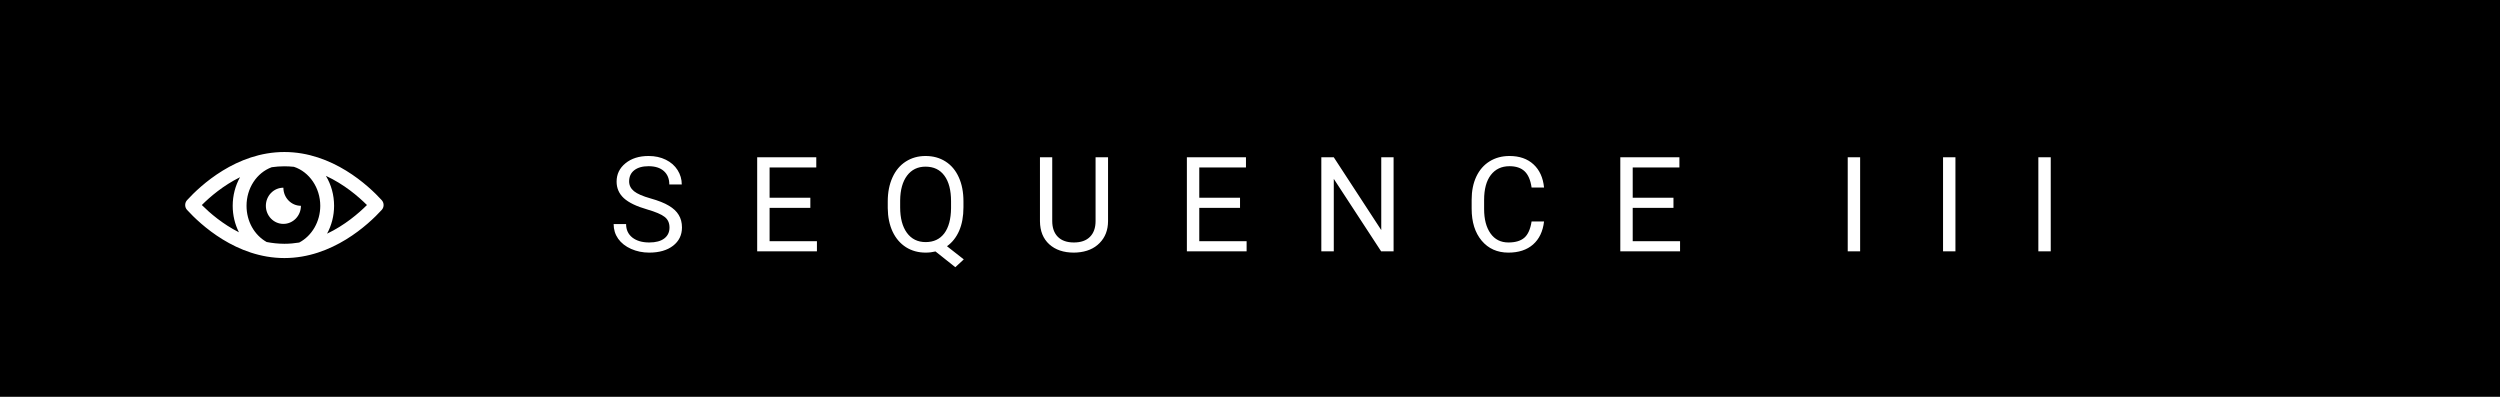 <svg width="189" height="30" viewBox="0 0 189 30" fill="none" xmlns="http://www.w3.org/2000/svg">
<rect width="189" height="30" fill="black"/>
<path d="M21.5 11.492C17.867 11.492 15.144 14.036 14.143 15.13C13.952 15.338 13.952 15.663 14.143 15.871C15.144 16.965 17.867 19.509 21.5 19.509C25.135 19.509 27.856 16.965 28.857 15.871C29.048 15.663 29.048 15.338 28.857 15.13C27.856 14.035 25.133 11.492 21.5 11.492ZM18.148 13.396C17.792 14.031 17.592 14.774 17.592 15.558C17.592 16.276 17.759 16.96 18.064 17.561C16.835 16.94 15.869 16.109 15.258 15.5C15.883 14.877 16.88 14.022 18.148 13.396ZM20.158 18.296C19.219 17.766 18.638 16.722 18.638 15.559C18.638 14.23 19.402 13.061 20.543 12.641C20.854 12.597 21.173 12.572 21.501 12.572C21.745 12.572 21.986 12.587 22.221 12.611C23.394 12.997 24.212 14.205 24.212 15.559C24.212 16.743 23.59 17.825 22.621 18.336C22.259 18.395 21.885 18.43 21.5 18.43C21.036 18.428 20.588 18.38 20.158 18.296ZM24.726 17.665C25.067 17.038 25.257 16.314 25.257 15.559C25.257 14.745 25.044 13.969 24.638 13.295C26.008 13.927 27.081 14.843 27.741 15.501C27.096 16.143 26.053 17.035 24.726 17.665Z" fill="white"/>
<path d="M22.75 15.558C22.018 15.558 21.424 14.945 21.424 14.19C20.692 14.19 20.099 14.803 20.099 15.558C20.099 16.313 20.692 16.926 21.424 16.926C22.157 16.926 22.75 16.313 22.75 15.558Z" fill="white"/>
<path d="M48.92 15.831C48.116 15.6 47.53 15.317 47.162 14.981C46.797 14.643 46.615 14.226 46.615 13.731C46.615 13.171 46.838 12.709 47.284 12.345C47.733 11.977 48.316 11.793 49.032 11.793C49.52 11.793 49.955 11.887 50.336 12.076C50.72 12.265 51.016 12.525 51.225 12.857C51.436 13.19 51.542 13.552 51.542 13.946H50.6C50.6 13.517 50.463 13.18 50.19 12.935C49.916 12.688 49.53 12.565 49.032 12.565C48.57 12.565 48.209 12.667 47.948 12.872C47.691 13.074 47.562 13.355 47.562 13.717C47.562 14.007 47.685 14.252 47.929 14.454C48.176 14.653 48.594 14.835 49.184 15.001C49.776 15.167 50.238 15.351 50.57 15.553C50.906 15.751 51.153 15.984 51.312 16.251C51.475 16.518 51.557 16.832 51.557 17.193C51.557 17.77 51.332 18.232 50.883 18.58C50.434 18.925 49.833 19.098 49.081 19.098C48.593 19.098 48.137 19.005 47.714 18.819C47.291 18.631 46.964 18.373 46.732 18.048C46.505 17.722 46.391 17.353 46.391 16.939H47.333C47.333 17.369 47.491 17.709 47.807 17.96C48.126 18.207 48.55 18.331 49.081 18.331C49.576 18.331 49.955 18.23 50.219 18.028C50.482 17.826 50.614 17.551 50.614 17.203C50.614 16.855 50.492 16.586 50.248 16.398C50.004 16.205 49.561 16.017 48.92 15.831ZM61.262 15.714L58.181 15.714V18.233H61.76V19H57.243V11.891H61.711V12.662H58.181V14.947L61.262 14.947V15.714ZM72.837 15.675C72.837 16.362 72.728 16.954 72.51 17.452C72.292 17.947 71.986 18.334 71.592 18.614L72.861 19.61L72.222 20.201L70.723 19.01C70.488 19.068 70.241 19.098 69.981 19.098C69.421 19.098 68.924 18.961 68.491 18.688C68.058 18.411 67.721 18.019 67.481 17.511C67.243 17 67.121 16.409 67.114 15.738V15.226C67.114 14.542 67.233 13.938 67.471 13.414C67.708 12.89 68.044 12.49 68.477 12.213C68.913 11.933 69.411 11.793 69.971 11.793C70.544 11.793 71.046 11.931 71.48 12.208C71.916 12.485 72.251 12.883 72.485 13.404C72.72 13.922 72.837 14.527 72.837 15.221V15.675ZM71.899 15.216C71.899 14.379 71.732 13.735 71.397 13.282C71.064 12.826 70.589 12.599 69.971 12.599C69.382 12.599 68.916 12.825 68.574 13.277C68.236 13.727 68.061 14.352 68.052 15.152V15.675C68.052 16.489 68.221 17.13 68.56 17.599C68.901 18.067 69.375 18.302 69.981 18.302C70.586 18.302 71.055 18.082 71.387 17.643C71.719 17.2 71.89 16.567 71.899 15.743V15.216ZM83.768 11.891V16.725C83.764 17.395 83.553 17.944 83.133 18.37C82.716 18.797 82.15 19.036 81.434 19.088L81.185 19.098C80.407 19.098 79.787 18.888 79.324 18.468C78.862 18.048 78.628 17.47 78.621 16.734V11.891H79.549V16.705C79.549 17.219 79.69 17.62 79.974 17.906C80.257 18.189 80.66 18.331 81.185 18.331C81.715 18.331 82.12 18.189 82.4 17.906C82.684 17.623 82.825 17.224 82.825 16.71V11.891H83.768ZM93.746 15.714H90.665V18.233L94.244 18.233V19L89.728 19V11.891H94.195V12.662H90.665V14.947H93.746V15.714ZM105.355 19H104.413L100.834 13.521V19H99.892V11.891H100.834L104.423 17.394V11.891H105.355V19ZM116.73 16.744C116.643 17.496 116.364 18.077 115.896 18.487C115.43 18.894 114.81 19.098 114.035 19.098C113.195 19.098 112.521 18.797 112.014 18.194C111.509 17.592 111.257 16.787 111.257 15.777V15.094C111.257 14.433 111.374 13.852 111.608 13.351C111.846 12.849 112.181 12.465 112.614 12.198C113.047 11.928 113.549 11.793 114.118 11.793C114.873 11.793 115.479 12.005 115.935 12.428C116.39 12.848 116.656 13.43 116.73 14.176H115.788C115.707 13.609 115.529 13.199 115.256 12.945C114.986 12.691 114.606 12.565 114.118 12.565C113.519 12.565 113.049 12.786 112.707 13.229C112.368 13.671 112.199 14.301 112.199 15.118V15.807C112.199 16.578 112.36 17.192 112.683 17.648C113.005 18.103 113.456 18.331 114.035 18.331C114.556 18.331 114.955 18.214 115.231 17.98C115.511 17.742 115.697 17.33 115.788 16.744H116.73ZM126.514 15.714H123.433V18.233H127.012V19H122.495V11.891H126.963V12.662H123.433V14.947H126.514V15.714ZM140.626 19H139.688V11.891H140.626V19ZM147.831 19H146.894V11.891H147.831V19ZM155.036 19H154.099V11.891H155.036V19Z" fill="white"/>
</svg>
